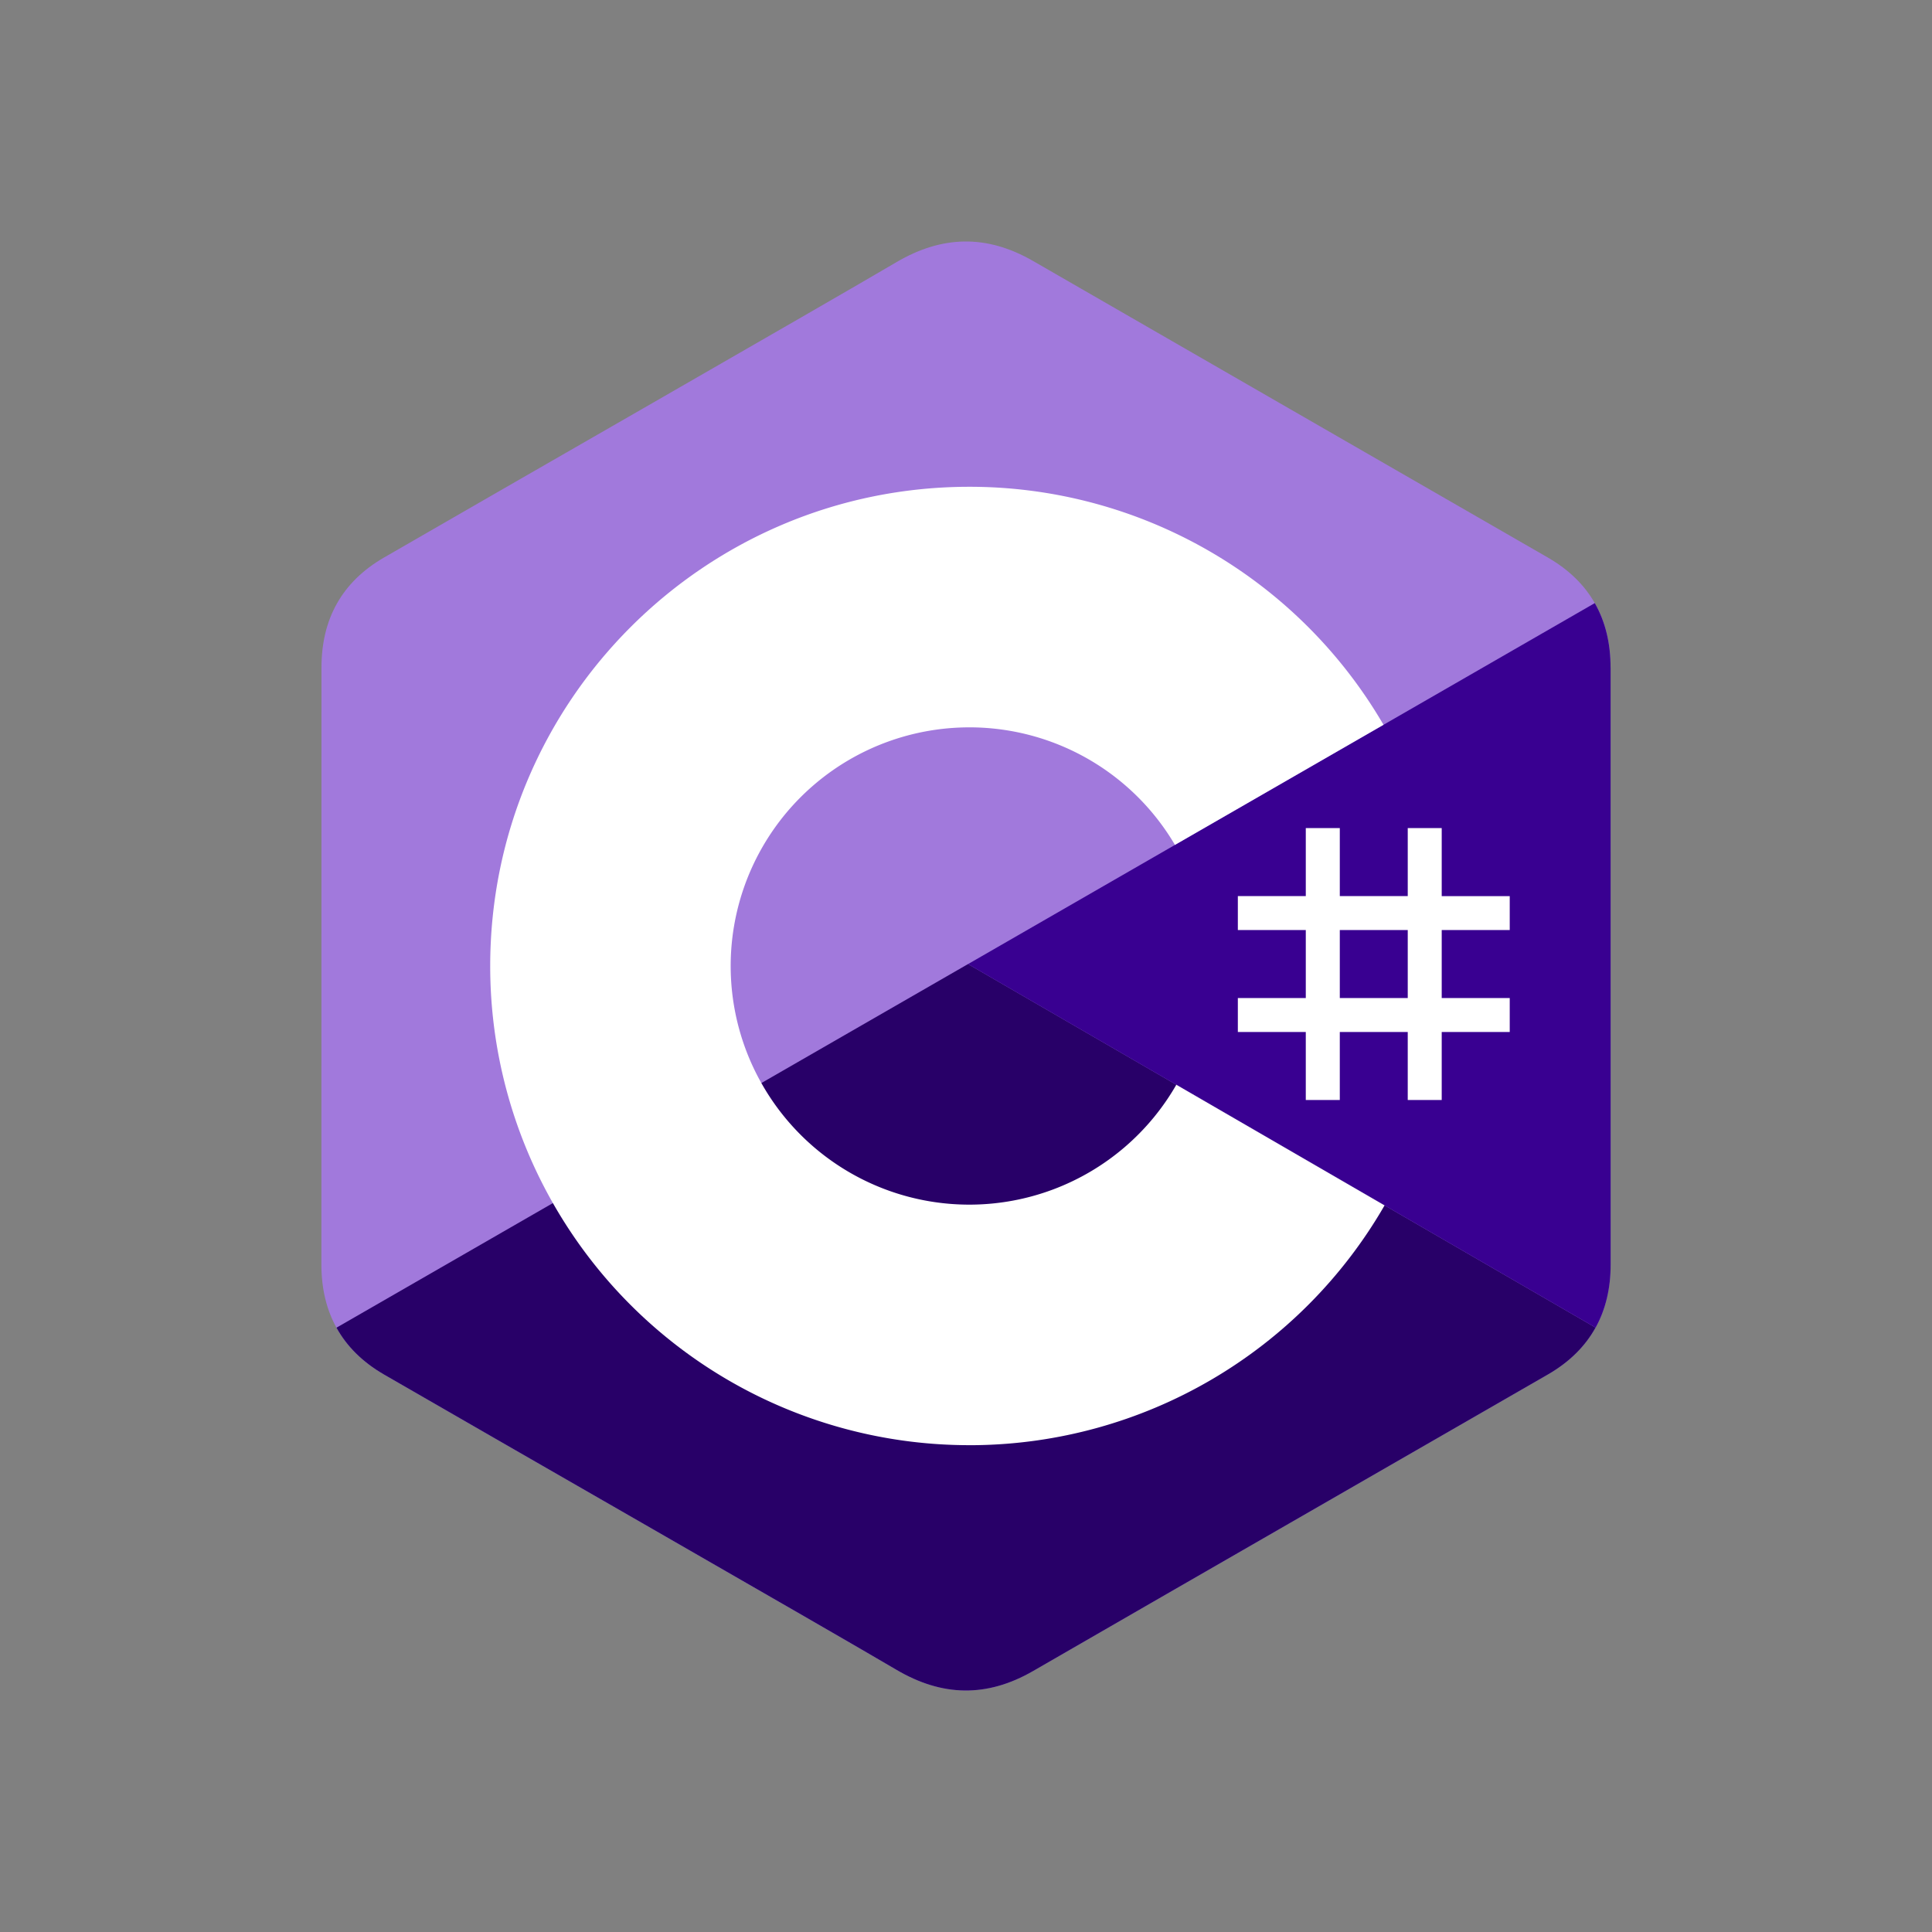 <svg xmlns="http://www.w3.org/2000/svg" width="48" height="48" fill="none"><rect width="100%" height="100%" fill="#808080" stroke="none"/><path fill="#A179DC" d="M40.014 16.584c0-.605-.13-1.14-.392-1.6-.257-.45-.642-.829-1.159-1.128-4.264-2.459-8.532-4.91-12.795-7.371-1.15-.664-2.263-.64-3.404.033-1.697 1.001-10.195 5.87-12.727 7.336-1.043.604-1.55 1.528-1.55 2.729-.002 4.945 0 9.89-.002 14.834 0 .592.124 1.116.374 1.569.257.465.648.854 1.176 1.16 2.533 1.466 11.032 6.334 12.728 7.335 1.142.674 2.256.698 3.405.034 4.263-2.461 8.532-4.912 12.797-7.371.528-.306.919-.695 1.176-1.16.25-.452.374-.976.374-1.568l-.001-14.832Z"/><path fill="#280068" d="M24.05 23.952 8.36 32.986c.256.465.647.853 1.175 1.16 2.533 1.466 11.032 6.334 12.729 7.335 1.14.674 2.255.698 3.405.034 4.262-2.461 8.531-4.912 12.796-7.371.528-.306.919-.695 1.176-1.16L24.05 23.952Z"/><path fill="#390091" d="M40.014 16.584c0-.605-.13-1.14-.392-1.6L24.05 23.953l15.592 9.032c.25-.452.374-.976.374-1.569l-.001-14.831Z"/><path fill="#fff" d="M33.287 20.575v1.688h1.688v-1.689h.844v1.69h1.69v.843h-1.69v1.689h1.69v.844h-1.69v1.689h-.844V25.64h-1.688v1.689h-.845V25.64h-1.688v-.844h1.688v-1.689h-1.688v-.844h1.688v-1.689h.845Zm1.688 2.532h-1.688v1.689h1.688v-1.689Z"/><path fill="#fff" d="M24.084 12.094a11.9 11.9 0 0 1 10.309 5.948l-.02-.035-5.182 2.984a5.925 5.925 0 0 0-5.04-2.92h-.067a5.929 5.929 0 1 0 5.166 8.836l-.025.043 5.174 2.998a11.902 11.902 0 0 1-10.183 5.957h-.133A11.901 11.901 0 0 1 12.179 24c0-6.575 5.33-11.906 11.905-11.906Z"/></svg>